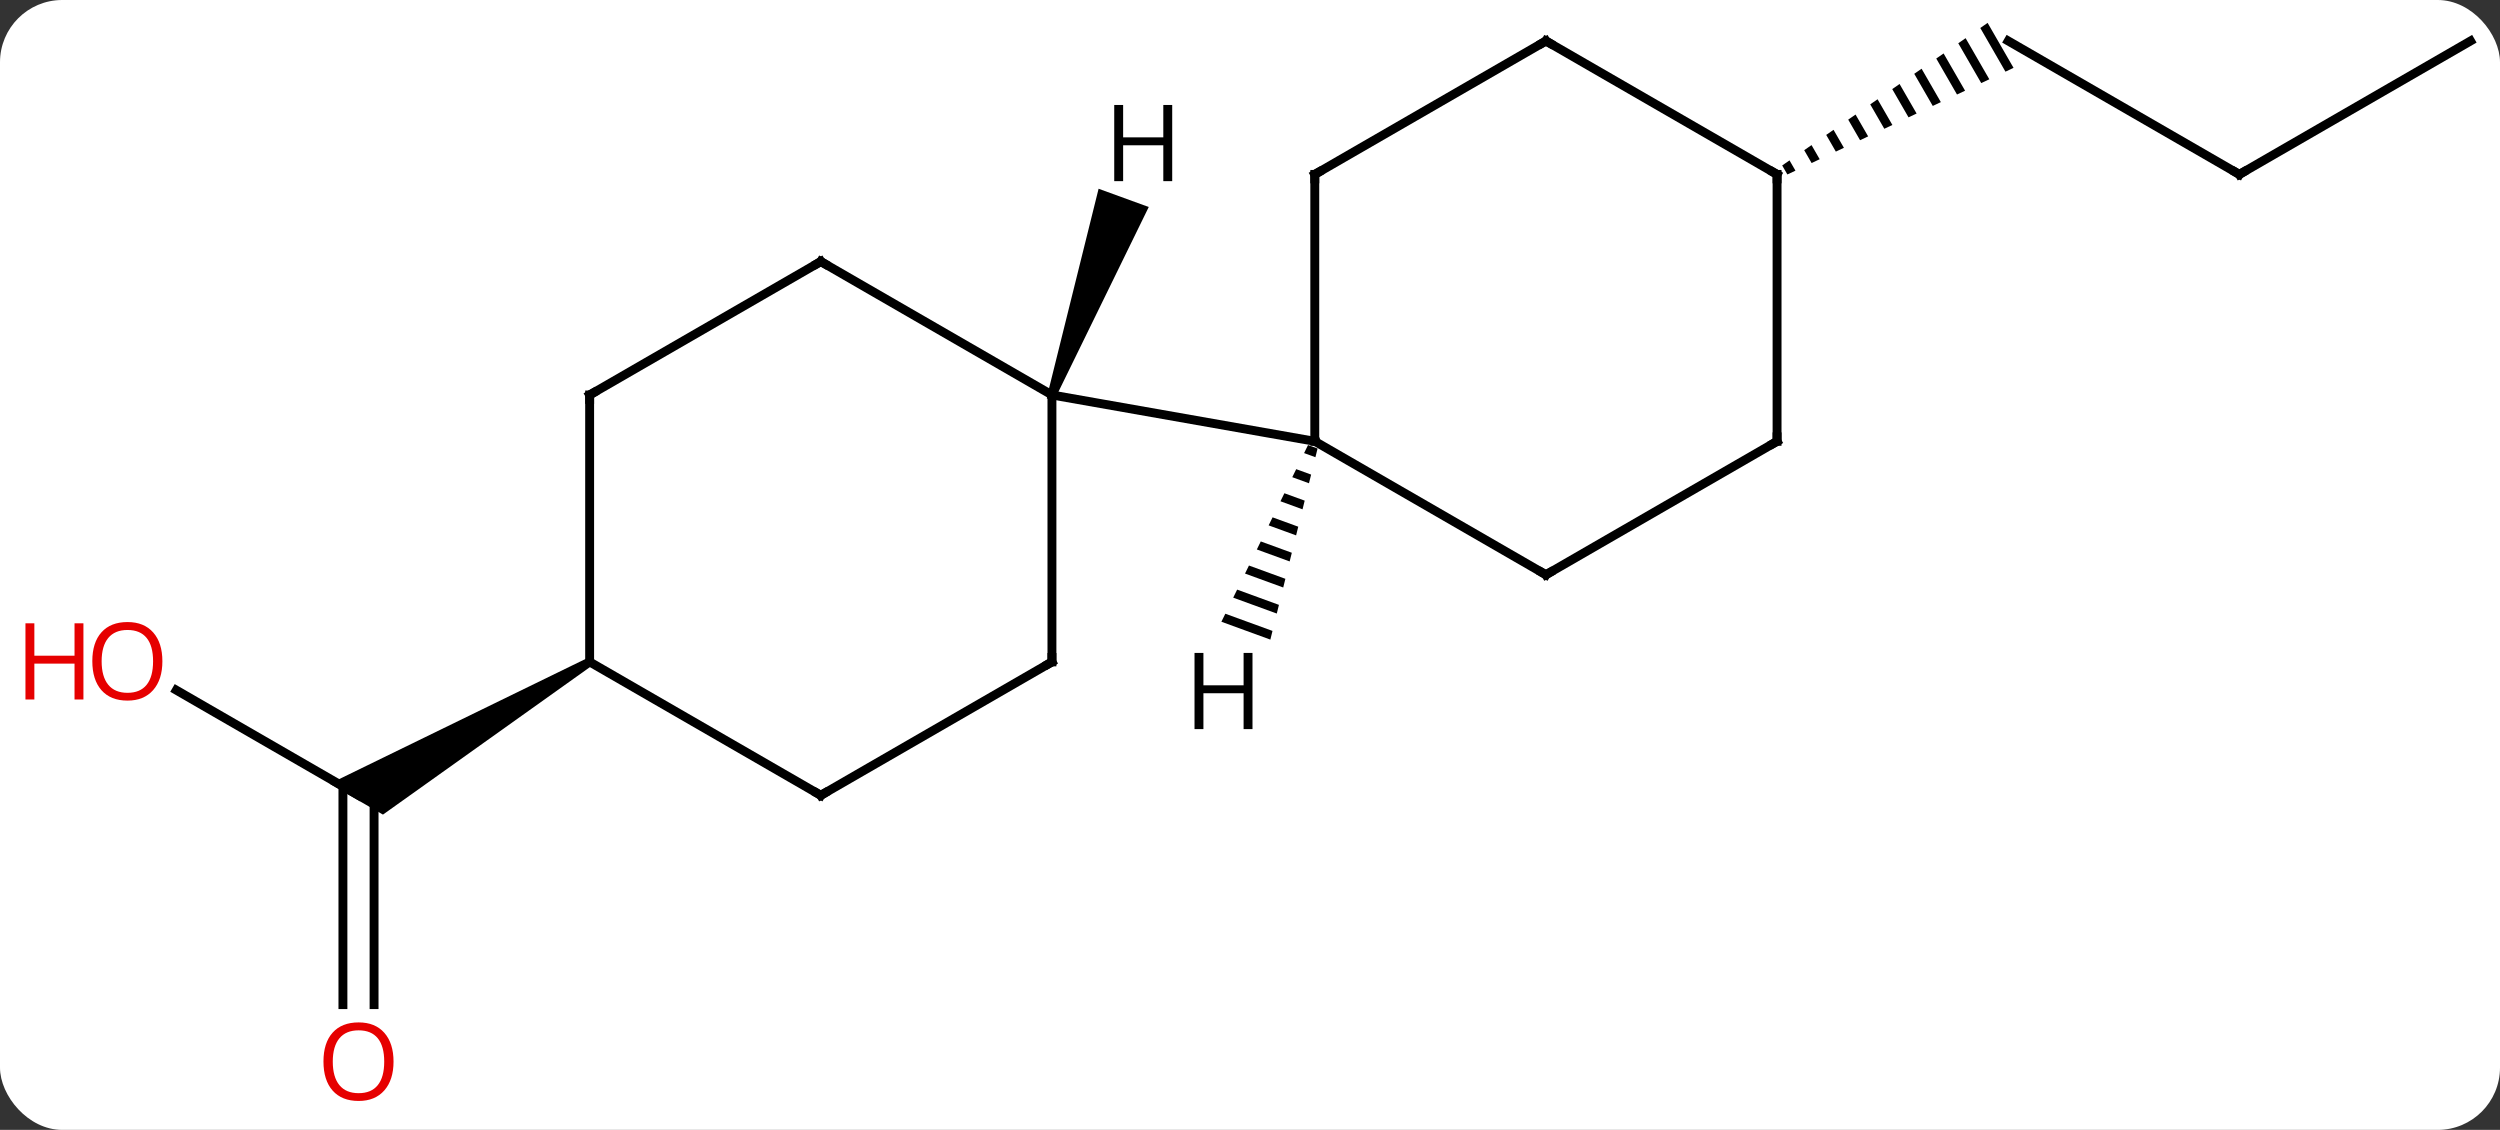 <svg width="281" viewBox="0 0 281 127" style="fill-opacity:1; color-rendering:auto; color-interpolation:auto; text-rendering:auto; stroke:black; stroke-linecap:square; stroke-miterlimit:10; shape-rendering:auto; stroke-opacity:1; fill:black; stroke-dasharray:none; font-weight:normal; stroke-width:1; font-family:'Open Sans'; font-style:normal; stroke-linejoin:miter; font-size:12; stroke-dashoffset:0; image-rendering:auto;" height="127" class="cas-substance-image" xmlns:xlink="http://www.w3.org/1999/xlink" xmlns="http://www.w3.org/2000/svg"><rect x="0" y="0" width="281" height="127" fill="#333333" stroke="none"/><svg class="cas-substance-single-component"><rect y="0" x="0" width="281" stroke="none" ry="7" rx="7" height="127" fill="white" class="cas-substance-group"/><svg y="0" x="0" width="281" viewBox="0 0 281 127" style="fill:black;" height="127" class="cas-substance-single-component-image"><svg><g><g transform="translate(146,62)" style="text-rendering:geometricPrecision; color-rendering:optimizeQuality; color-interpolation:linearRGB; stroke-linecap:butt; image-rendering:optimizeQuality;"><line y2="15.575" y1="27.396" x2="-126.18" x1="-105.705" style="fill:none;"/><line y2="50.919" y1="26.386" x2="-107.455" x1="-107.455" style="fill:none;"/><line y2="50.919" y1="27.396" x2="-103.955" x1="-103.955" style="fill:none;"/><path style="stroke:none;" d="M-79.975 11.963 L-79.475 12.829 L-102.955 29.561 L-108.955 26.097 Z"/><line y2="-42.396" y1="-57.396" x2="105.705" x1="79.725" style="fill:none;"/><path style="stroke:none;" d="M77.408 -59.427 L76.583 -58.855 L79.414 -53.944 L80.322 -54.373 L80.322 -54.373 L77.408 -59.427 ZM74.934 -57.71 L74.109 -57.138 L74.109 -57.138 L76.691 -52.661 L76.691 -52.661 L77.599 -53.089 L74.934 -57.71 ZM72.46 -55.993 L71.635 -55.421 L71.635 -55.421 L73.967 -51.377 L73.967 -51.377 L74.875 -51.805 L74.875 -51.805 L72.46 -55.993 ZM69.986 -54.276 L69.161 -53.704 L69.161 -53.704 L71.243 -50.093 L71.243 -50.093 L72.151 -50.521 L69.986 -54.276 ZM67.512 -52.559 L66.687 -51.987 L66.687 -51.987 L68.519 -48.81 L69.427 -49.238 L67.512 -52.559 ZM65.038 -50.842 L64.213 -50.27 L65.796 -47.526 L65.796 -47.526 L66.704 -47.954 L66.704 -47.954 L65.038 -50.842 ZM62.564 -49.125 L61.739 -48.553 L63.072 -46.242 L63.98 -46.67 L63.98 -46.67 L62.564 -49.125 ZM60.09 -47.408 L59.266 -46.836 L59.266 -46.836 L60.348 -44.959 L60.348 -44.959 L61.256 -45.386 L60.09 -47.408 ZM57.616 -45.691 L56.792 -45.119 L57.624 -43.675 L57.624 -43.675 L58.532 -44.103 L57.616 -45.691 ZM55.142 -43.974 L54.318 -43.402 L54.318 -43.402 L54.901 -42.391 L55.809 -42.819 L55.809 -42.819 L55.142 -43.974 Z"/><line y2="-57.396" y1="-42.396" x2="131.685" x1="105.705" style="fill:none;"/><line y2="-32.604" y1="-17.604" x2="-53.742" x1="-27.762" style="fill:none;"/><line y2="12.396" y1="-17.604" x2="-27.762" x1="-27.762" style="fill:none;"/><line y2="-12.396" y1="-17.604" x2="1.782" x1="-27.762" style="fill:none;"/><line y2="-17.604" y1="-32.604" x2="-79.725" x1="-53.742" style="fill:none;"/><line y2="27.396" y1="12.396" x2="-53.742" x1="-27.762" style="fill:none;"/><line y2="12.396" y1="-17.604" x2="-79.725" x1="-79.725" style="fill:none;"/><line y2="12.396" y1="27.396" x2="-79.725" x1="-53.742" style="fill:none;"/><line y2="-42.396" y1="-12.396" x2="1.782" x1="1.782" style="fill:none;"/><line y2="2.604" y1="-12.396" x2="27.762" x1="1.782" style="fill:none;"/><line y2="-57.396" y1="-42.396" x2="27.762" x1="1.782" style="fill:none;"/><line y2="-12.396" y1="2.604" x2="53.742" x1="27.762" style="fill:none;"/><line y2="-42.396" y1="-57.396" x2="53.742" x1="27.762" style="fill:none;"/><line y2="-42.396" y1="-12.396" x2="53.742" x1="53.742" style="fill:none;"/><path style="stroke:none;" d="M-27.292 -17.433 L-28.232 -17.775 L-22.518 -40.785 L-16.88 -38.733 Z"/><path style="stroke:none;" d="M1.022 -11.976 L0.58 -11.073 L0.58 -11.073 L1.853 -10.609 L1.853 -10.609 L2.094 -11.585 L2.094 -11.585 L1.022 -11.976 ZM-0.306 -9.267 L-0.748 -8.365 L-0.748 -8.365 L1.129 -7.68 L1.129 -7.68 L1.37 -8.656 L1.37 -8.656 L-0.306 -9.267 ZM-1.634 -6.559 L-2.076 -5.657 L-2.076 -5.657 L0.405 -4.751 L0.405 -4.751 L0.647 -5.728 L0.647 -5.728 L-1.634 -6.559 ZM-2.962 -3.851 L-3.404 -2.948 L-0.318 -1.823 L-0.318 -1.823 L-0.077 -2.799 L-0.077 -2.799 L-2.962 -3.851 ZM-4.289 -1.143 L-4.732 -0.24 L-4.732 -0.24 L-1.042 1.106 L-0.8 0.13 L-0.8 0.13 L-4.289 -1.143 ZM-5.617 1.565 L-6.06 2.468 L-6.06 2.468 L-1.765 4.035 L-1.765 4.035 L-1.524 3.058 L-1.524 3.058 L-5.617 1.565 ZM-6.945 4.273 L-7.388 5.176 L-2.489 6.963 L-2.489 6.963 L-2.248 5.987 L-2.248 5.987 L-6.945 4.273 ZM-8.273 6.982 L-8.716 7.884 L-3.212 9.892 L-3.212 9.892 L-2.971 8.915 L-2.971 8.915 L-8.273 6.982 Z"/></g><g transform="translate(146,62)" style="fill:rgb(230,0,0); text-rendering:geometricPrecision; color-rendering:optimizeQuality; image-rendering:optimizeQuality; font-family:'Open Sans'; stroke:rgb(230,0,0); color-interpolation:linearRGB;"><path style="stroke:none;" d="M-127.748 12.326 Q-127.748 14.388 -128.787 15.568 Q-129.826 16.748 -131.669 16.748 Q-133.56 16.748 -134.591 15.584 Q-135.623 14.419 -135.623 12.31 Q-135.623 10.216 -134.591 9.068 Q-133.56 7.919 -131.669 7.919 Q-129.81 7.919 -128.779 9.091 Q-127.748 10.263 -127.748 12.326 ZM-134.576 12.326 Q-134.576 14.06 -133.833 14.966 Q-133.091 15.873 -131.669 15.873 Q-130.248 15.873 -129.521 14.974 Q-128.794 14.076 -128.794 12.326 Q-128.794 10.591 -129.521 9.701 Q-130.248 8.81 -131.669 8.81 Q-133.091 8.81 -133.833 9.709 Q-134.576 10.607 -134.576 12.326 Z"/><path style="stroke:none;" d="M-136.623 16.623 L-137.623 16.623 L-137.623 12.591 L-142.138 12.591 L-142.138 16.623 L-143.138 16.623 L-143.138 8.06 L-142.138 8.06 L-142.138 11.701 L-137.623 11.701 L-137.623 8.06 L-136.623 8.06 L-136.623 16.623 Z"/><path style="stroke:none;" d="M-101.767 57.326 Q-101.767 59.388 -102.807 60.568 Q-103.846 61.748 -105.689 61.748 Q-107.58 61.748 -108.611 60.584 Q-109.642 59.419 -109.642 57.31 Q-109.642 55.216 -108.611 54.068 Q-107.58 52.919 -105.689 52.919 Q-103.83 52.919 -102.799 54.091 Q-101.767 55.263 -101.767 57.326 ZM-108.596 57.326 Q-108.596 59.06 -107.853 59.966 Q-107.111 60.873 -105.689 60.873 Q-104.267 60.873 -103.541 59.974 Q-102.814 59.076 -102.814 57.326 Q-102.814 55.591 -103.541 54.701 Q-104.267 53.81 -105.689 53.81 Q-107.111 53.81 -107.853 54.709 Q-108.596 55.607 -108.596 57.326 Z"/></g><g transform="translate(146,62)" style="stroke-linecap:butt; text-rendering:geometricPrecision; color-rendering:optimizeQuality; image-rendering:optimizeQuality; font-family:'Open Sans'; color-interpolation:linearRGB; stroke-miterlimit:5;"><path style="fill:none;" d="M105.272 -42.646 L105.705 -42.396 L106.138 -42.646"/><path style="fill:none;" d="M-53.309 -32.354 L-53.742 -32.604 L-54.175 -32.354"/><path style="fill:none;" d="M-27.762 11.896 L-27.762 12.396 L-28.195 12.646"/><path style="fill:none;" d="M-79.292 -17.854 L-79.725 -17.604 L-79.725 -17.104"/><path style="fill:none;" d="M-53.309 27.146 L-53.742 27.396 L-54.175 27.146"/><path style="fill:none;" d="M1.782 -41.896 L1.782 -42.396 L2.215 -42.646"/><path style="fill:none;" d="M27.329 2.354 L27.762 2.604 L28.195 2.354"/><path style="fill:none;" d="M27.329 -57.146 L27.762 -57.396 L28.195 -57.146"/><path style="fill:none;" d="M53.309 -12.146 L53.742 -12.396 L53.742 -12.896"/><path style="fill:none;" d="M53.309 -42.646 L53.742 -42.396 L53.742 -41.896"/><path style="stroke:none;" d="M-14.244 -41.639 L-15.244 -41.639 L-15.244 -45.67 L-19.76 -45.67 L-19.76 -41.639 L-20.76 -41.639 L-20.76 -50.201 L-19.76 -50.201 L-19.76 -46.561 L-15.244 -46.561 L-15.244 -50.201 L-14.244 -50.201 L-14.244 -41.639 Z"/><path style="stroke:none;" d="M-5.22 19.951 L-6.22 19.951 L-6.22 15.92 L-10.736 15.92 L-10.736 19.951 L-11.736 19.951 L-11.736 11.389 L-10.736 11.389 L-10.736 15.029 L-6.22 15.029 L-6.22 11.389 L-5.22 11.389 L-5.22 19.951 Z"/></g></g></svg></svg></svg></svg>